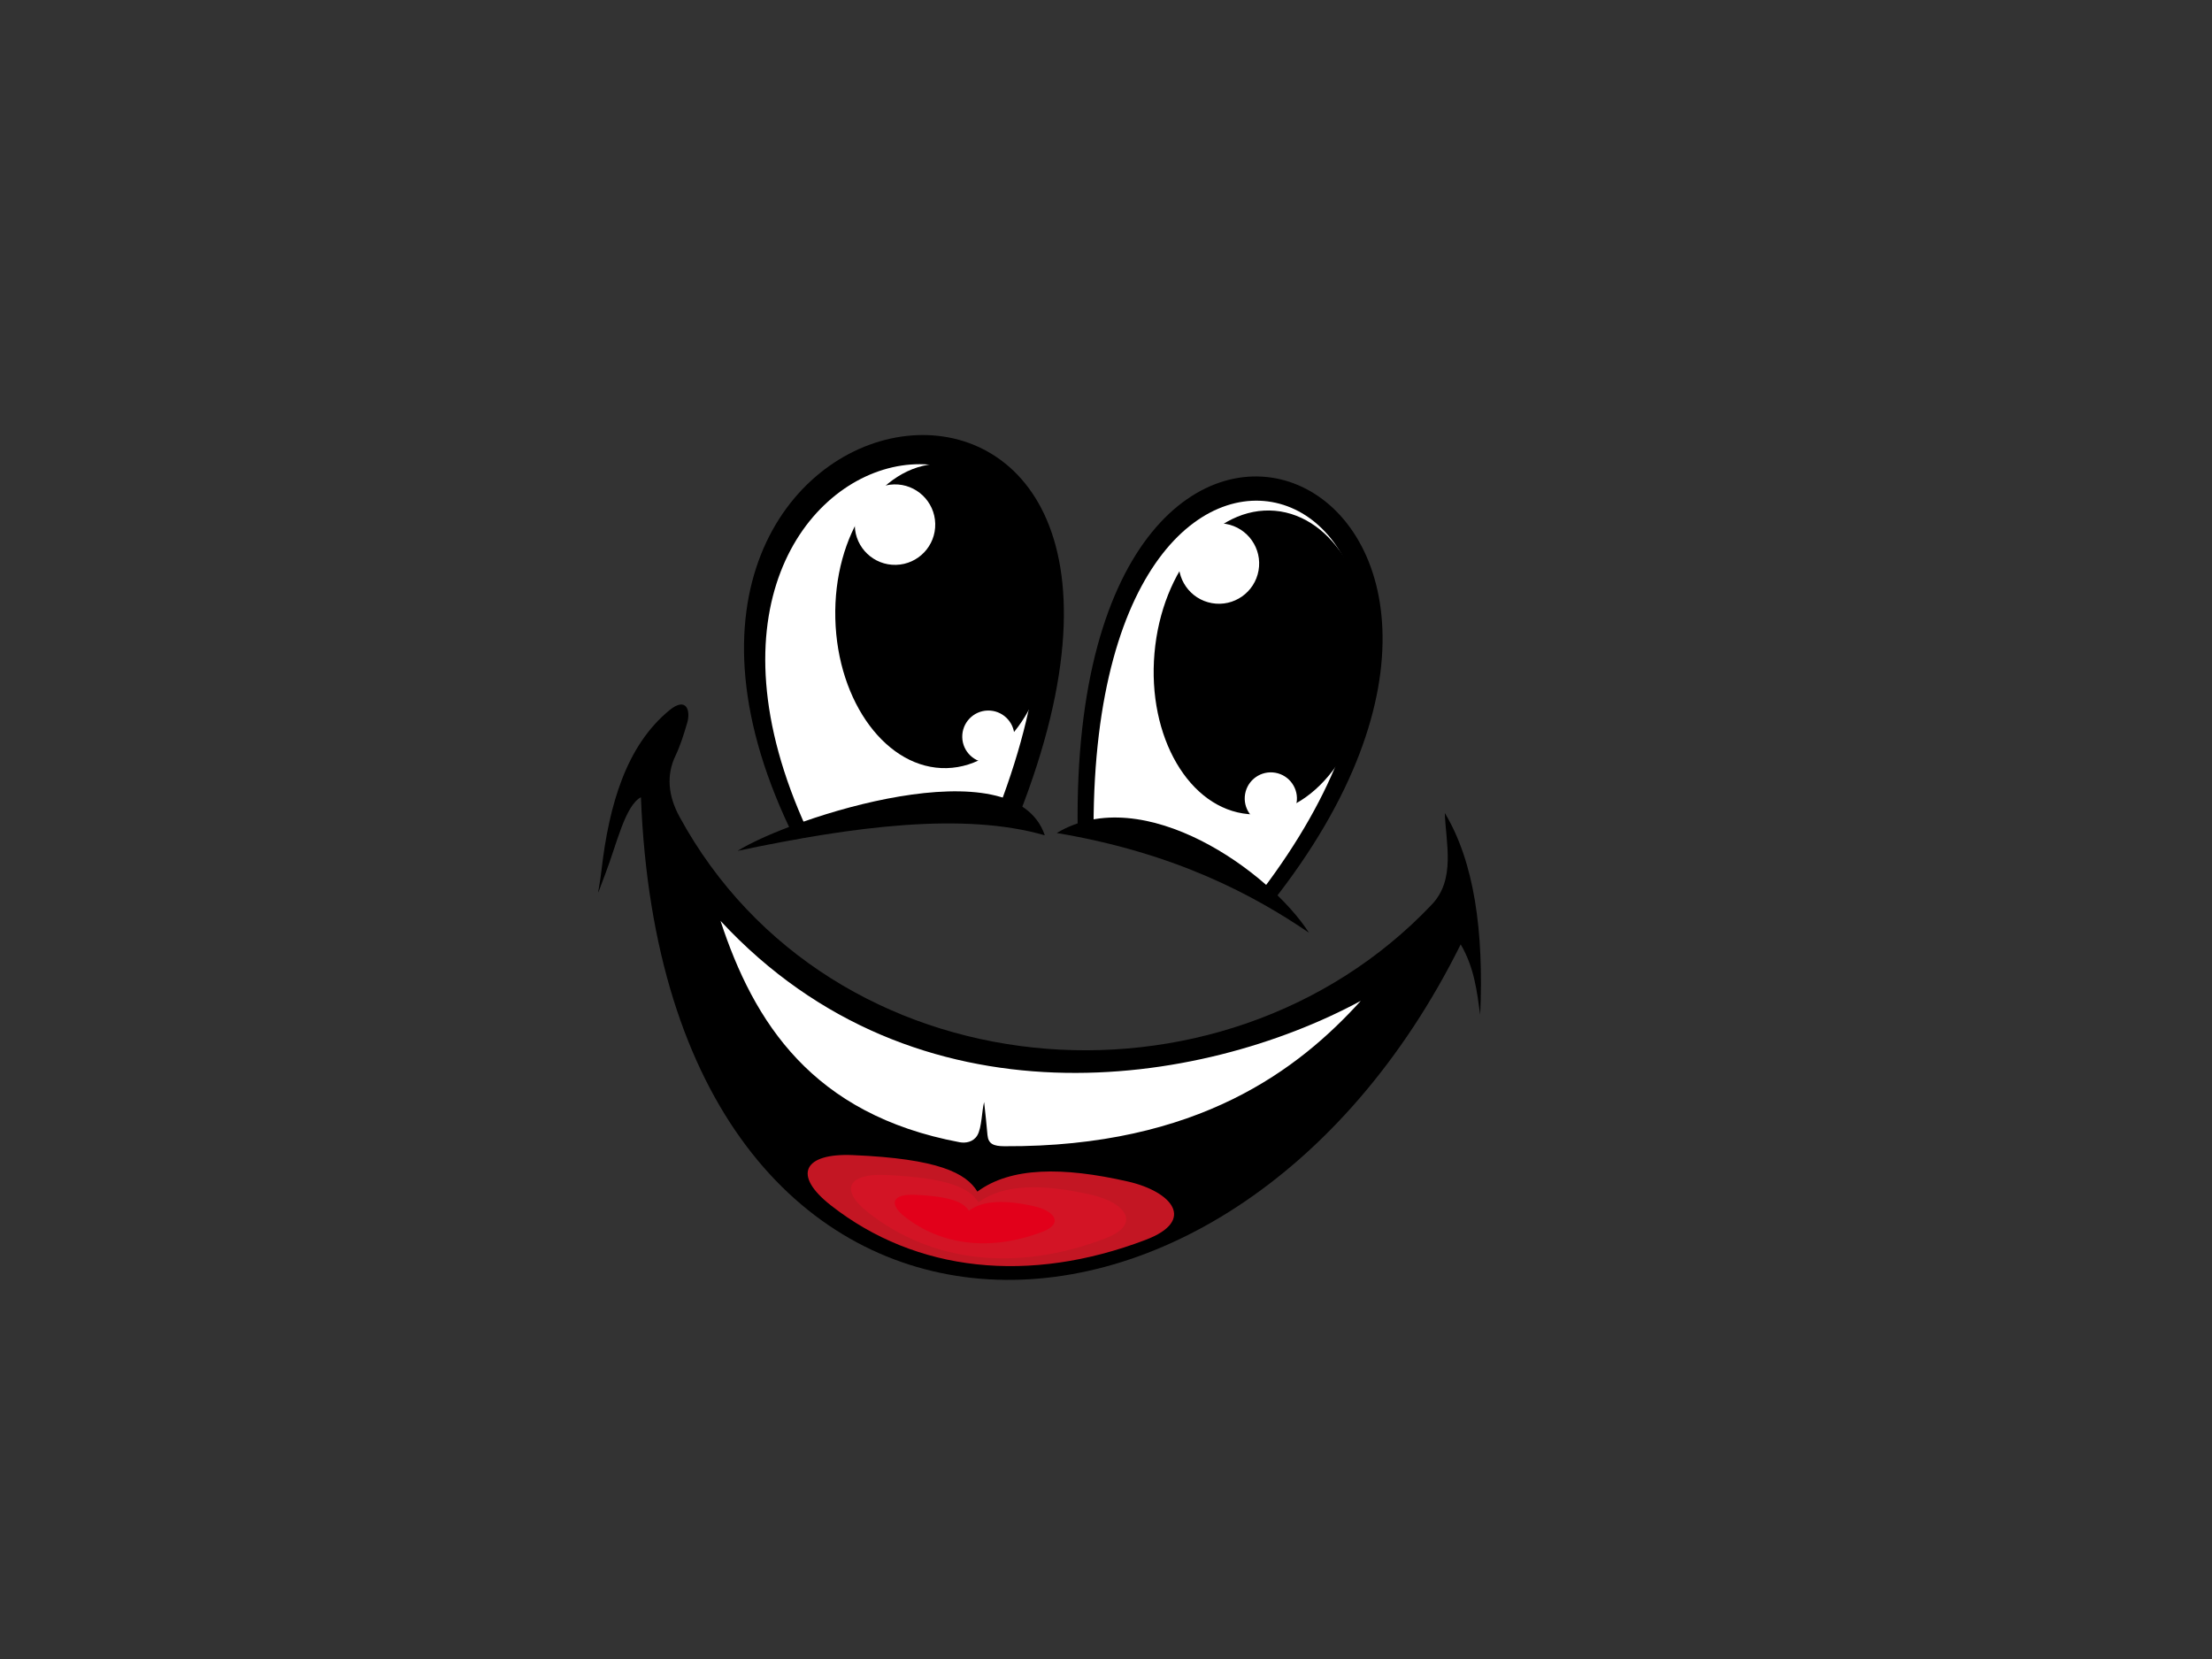 <?xml version="1.0" encoding="utf-8"?>
<!-- Generator: Adobe Illustrator 17.0.0, SVG Export Plug-In . SVG Version: 6.00 Build 0)  -->
<!DOCTYPE svg PUBLIC "-//W3C//DTD SVG 1.1//EN" "http://www.w3.org/Graphics/SVG/1.1/DTD/svg11.dtd">
<svg version="1.1" id="Layer_1" xmlns="http://www.w3.org/2000/svg" xmlns:xlink="http://www.w3.org/1999/xlink" x="0px" y="0px"
	 width="800px" height="600px" viewBox="0 0 800 600" enable-background="new 0 0 800 600" xml:space="preserve">
<rect x="0" y="0" width="800" height="600" fill="#333333" stroke="none"/>
<g>
	<path fill-rule="evenodd" clip-rule="evenodd" d="M217.527,314.774c2.762-23.959,9.075-45.122,24.502-57.842
		c6.29-5.192,7.771,0.149,6.526,4.419c-1.187,4.088-2.456,8.187-4.285,12.023c-3.305,6.932-2.663,14.388,1.456,21.965
		c54.522,100.177,196.136,111.96,272.114,31.798c8.672-9.142,5.094-22.127,4.687-33.11c10.643,17.633,14.162,42.762,12.804,73.017
		c-1.178-8.531-2.109-17.064-7.051-25.501c-84.424,170.214-287.854,169.25-296.484-53.215c-5.739,3.077-8.742,16.937-12.764,27.415
		C214.881,326.574,216.505,323.723,217.527,314.774L217.527,314.774z"/>
	<path fill-rule="evenodd" clip-rule="evenodd" fill="#FFFFFF" d="M260.584,333.042c70.965,76.555,173.92,60.085,231.567,28.93
		c-22.168,24.424-58.506,52.946-128.906,52.578c-3.873-0.024-5.79-0.788-6.107-4.012c-0.292-3.074-0.825-8.901-1.217-11.966
		c-0.843,3.094-0.815,9.308-2.471,12.063c-1.438,2.387-4.181,2.888-6.4,2.466C293.8,403.092,272.624,369.732,260.584,333.042
		L260.584,333.042z"/>
	<path fill-rule="evenodd" clip-rule="evenodd" fill="#C31623" d="M353.49,430.957c-4.076-6.676-14.056-11.905-45.116-13.204
		c-17.577-0.734-22.013,7.11-7.859,18.198c30.826,24.154,71.719,28.514,113.89,12.431c18.271-6.963,9.518-17.421-6.521-21.08
		C384.34,421.941,365.548,422.037,353.49,430.957L353.49,430.957z"/>
	<path fill-rule="evenodd" clip-rule="evenodd" fill="#D31425" d="M353.871,434.853c-3.06-5.014-10.555-8.94-33.88-9.915
		c-13.199-0.545-16.53,5.347-5.897,13.666c23.146,18.139,53.85,21.415,85.522,9.337c13.716-5.236,7.154-13.083-4.895-15.827
		C377.038,428.082,362.93,428.161,353.871,434.853L353.871,434.853z"/>
	<path fill-rule="evenodd" clip-rule="evenodd" fill="#E2001A" d="M350.393,437.883c-1.775-2.912-6.138-5.203-19.698-5.765
		c-7.674-0.318-9.605,3.109-3.436,7.955c13.462,10.539,31.32,12.448,49.734,5.421c7.972-3.044,4.152-7.607-2.852-9.205
		C363.868,433.947,355.654,433.995,350.393,437.883L350.393,437.883z"/>
	<path fill-rule="evenodd" clip-rule="evenodd" d="M287.551,303.545c25.958-5.489,52.623-9.032,80.833-8.292
		C449,90.611,201.414,130.912,287.551,303.545L287.551,303.545z"/>
	<path fill-rule="evenodd" clip-rule="evenodd" fill="#FFFFFF" d="M291.875,300c22.181-4.695,44.993-7.723,69.11-7.081
		C431.896,107.863,219.977,143.507,291.875,300L291.875,300z"/>
	<path fill-rule="evenodd" clip-rule="evenodd" d="M389.756,300.239c28.461,5.595,51.762,14.461,69.902,26.604
		C582.093,172.452,386.712,86.385,389.756,300.239L389.756,300.239z"/>
	<path fill-rule="evenodd" clip-rule="evenodd" fill="#FFFFFF" d="M395.5,299.188c24.727,4.861,44.969,12.564,60.725,23.118
		C565.616,178.344,395.665,104.159,395.5,299.188L395.5,299.188z"/>
	<path fill-rule="evenodd" clip-rule="evenodd" d="M339.674,167.705c21.499-0.53,39.533,23.692,40.282,54.091
		c0.747,30.399-16.074,55.475-37.574,56.003c-21.492,0.532-39.537-23.686-40.277-54.083
		C301.353,193.313,318.18,168.235,339.674,167.705z"/>
	<path fill-rule="evenodd" clip-rule="evenodd" d="M461.131,184.732c21.424,1.885,36.637,27.964,33.982,58.254
		c-2.658,30.298-22.175,53.332-43.604,51.453c-21.418-1.879-36.633-27.956-33.973-58.254
		C420.189,205.89,439.706,182.857,461.131,184.732z"/>
	<path fill-rule="evenodd" clip-rule="evenodd" fill="#FFFFFF" d="M323.335,175.189c8.032-0.197,14.706,6.157,14.905,14.196
		c0.2,8.032-6.162,14.708-14.19,14.905c-8.035,0.199-14.713-6.157-14.909-14.187C308.942,182.067,315.301,175.388,323.335,175.189z"
		/>
	<path fill-rule="evenodd" clip-rule="evenodd" fill="#FFFFFF" d="M443.372,189.479c7.917,1.392,13.199,8.945,11.798,16.863
		c-1.398,7.911-8.946,13.195-16.854,11.798c-7.911-1.401-13.204-8.945-11.8-16.861C427.913,193.368,435.459,188.084,443.372,189.479
		z"/>
	<path fill-rule="evenodd" clip-rule="evenodd" fill="#FFFFFF" d="M357.212,256.975c5.218-0.129,9.547,3.996,9.674,9.21
		c0.131,5.207-3.995,9.54-9.205,9.665c-5.215,0.129-9.542-3.992-9.668-9.203C347.886,261.436,352.006,257.102,357.212,256.975z"/>
	<path fill-rule="evenodd" clip-rule="evenodd" fill="#FFFFFF" d="M461.253,279.476c5.136,0.909,8.561,5.807,7.659,10.94
		c-0.912,5.132-5.809,8.561-10.947,7.655c-5.127-0.907-8.553-5.803-7.651-10.933C451.222,281.999,456.116,278.574,461.253,279.476z"
		/>
	<path fill-rule="evenodd" clip-rule="evenodd" d="M266.743,307.73c42.09-8.905,81.793-14.088,111.124-5.63
		C366.73,269.167,286.065,295.673,266.743,307.73L266.743,307.73z"/>
	<path fill-rule="evenodd" clip-rule="evenodd" d="M382.186,301.27c31.444-18.862,77.152,14.123,91.203,36.046
		C453.731,323.944,425.303,308.485,382.186,301.27L382.186,301.27z"/>
</g>
</svg>
